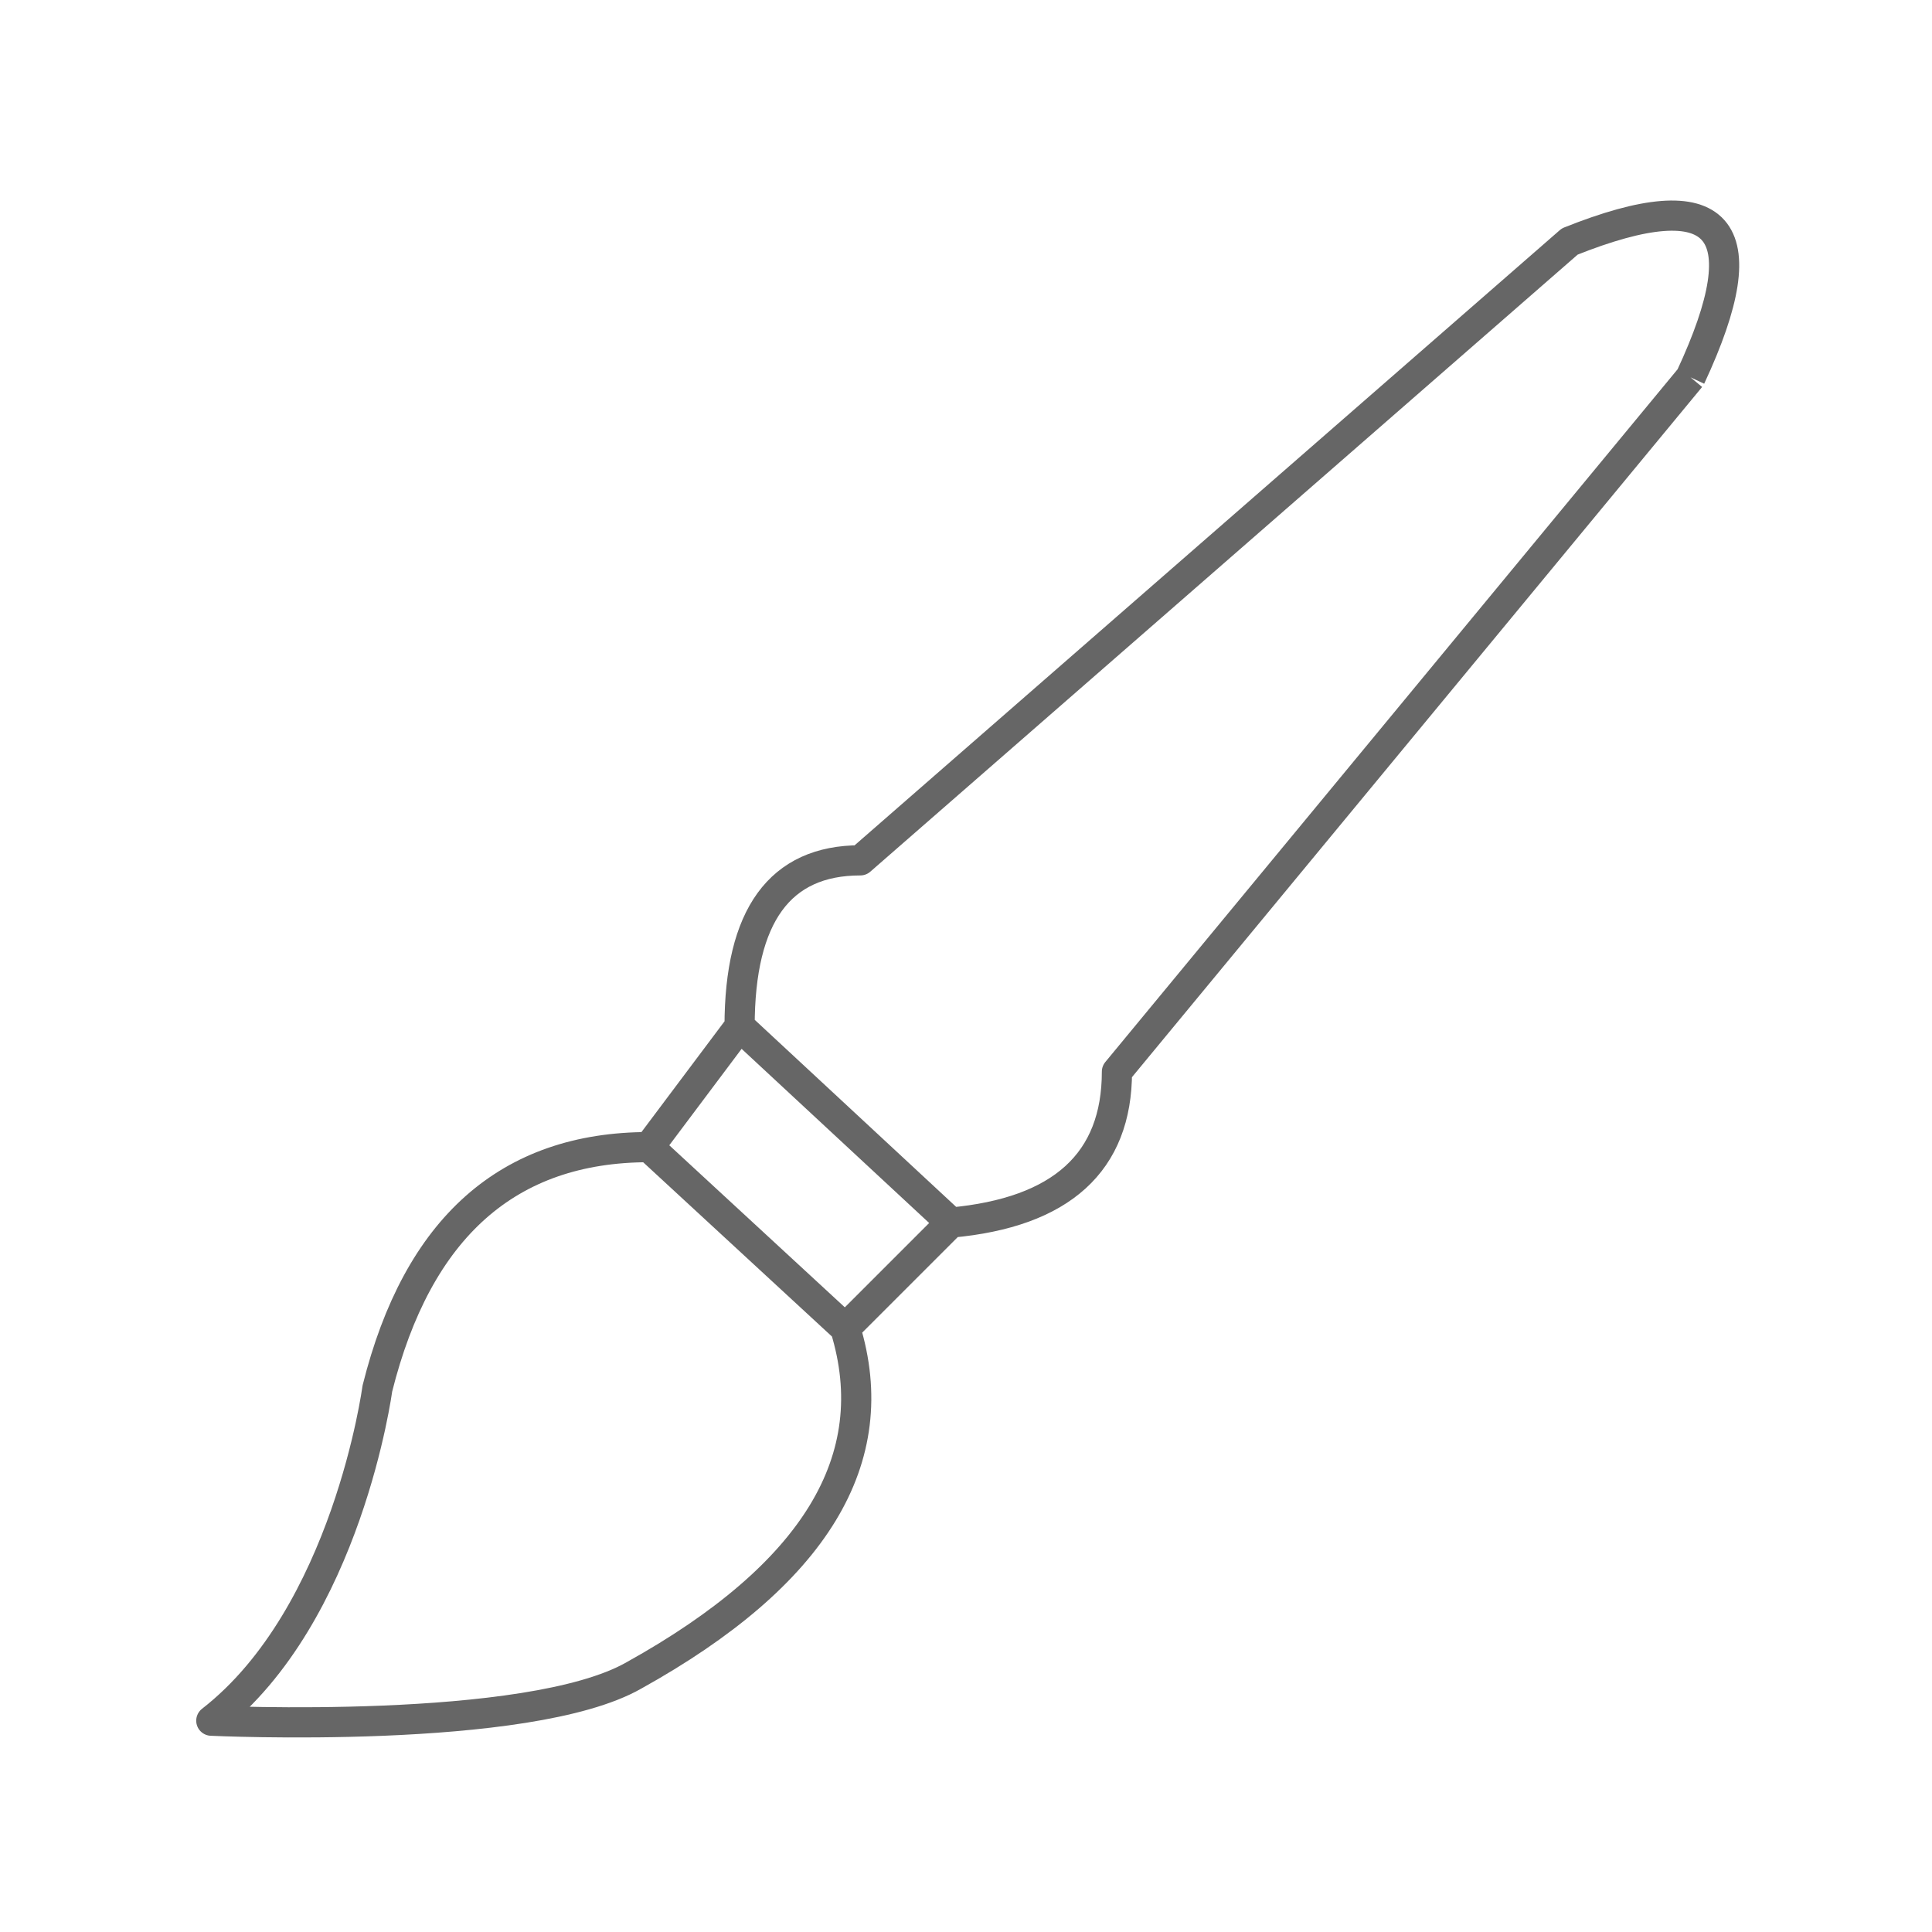 <svg xmlns="http://www.w3.org/2000/svg" viewBox="0 0 128 128" fill="none" stroke="#666" stroke-width="2" stroke-linejoin="round"><path d="M43 76Q29 76 25 92s-2 15-11 22c0 0 21 1 28-3q18-10 14-23M49 68l-6 8L56 88l7-7m49-56q7-15-8-9L57 57q-8 0-8 11L63 81q11-1 11-10l38-46"/></svg>
